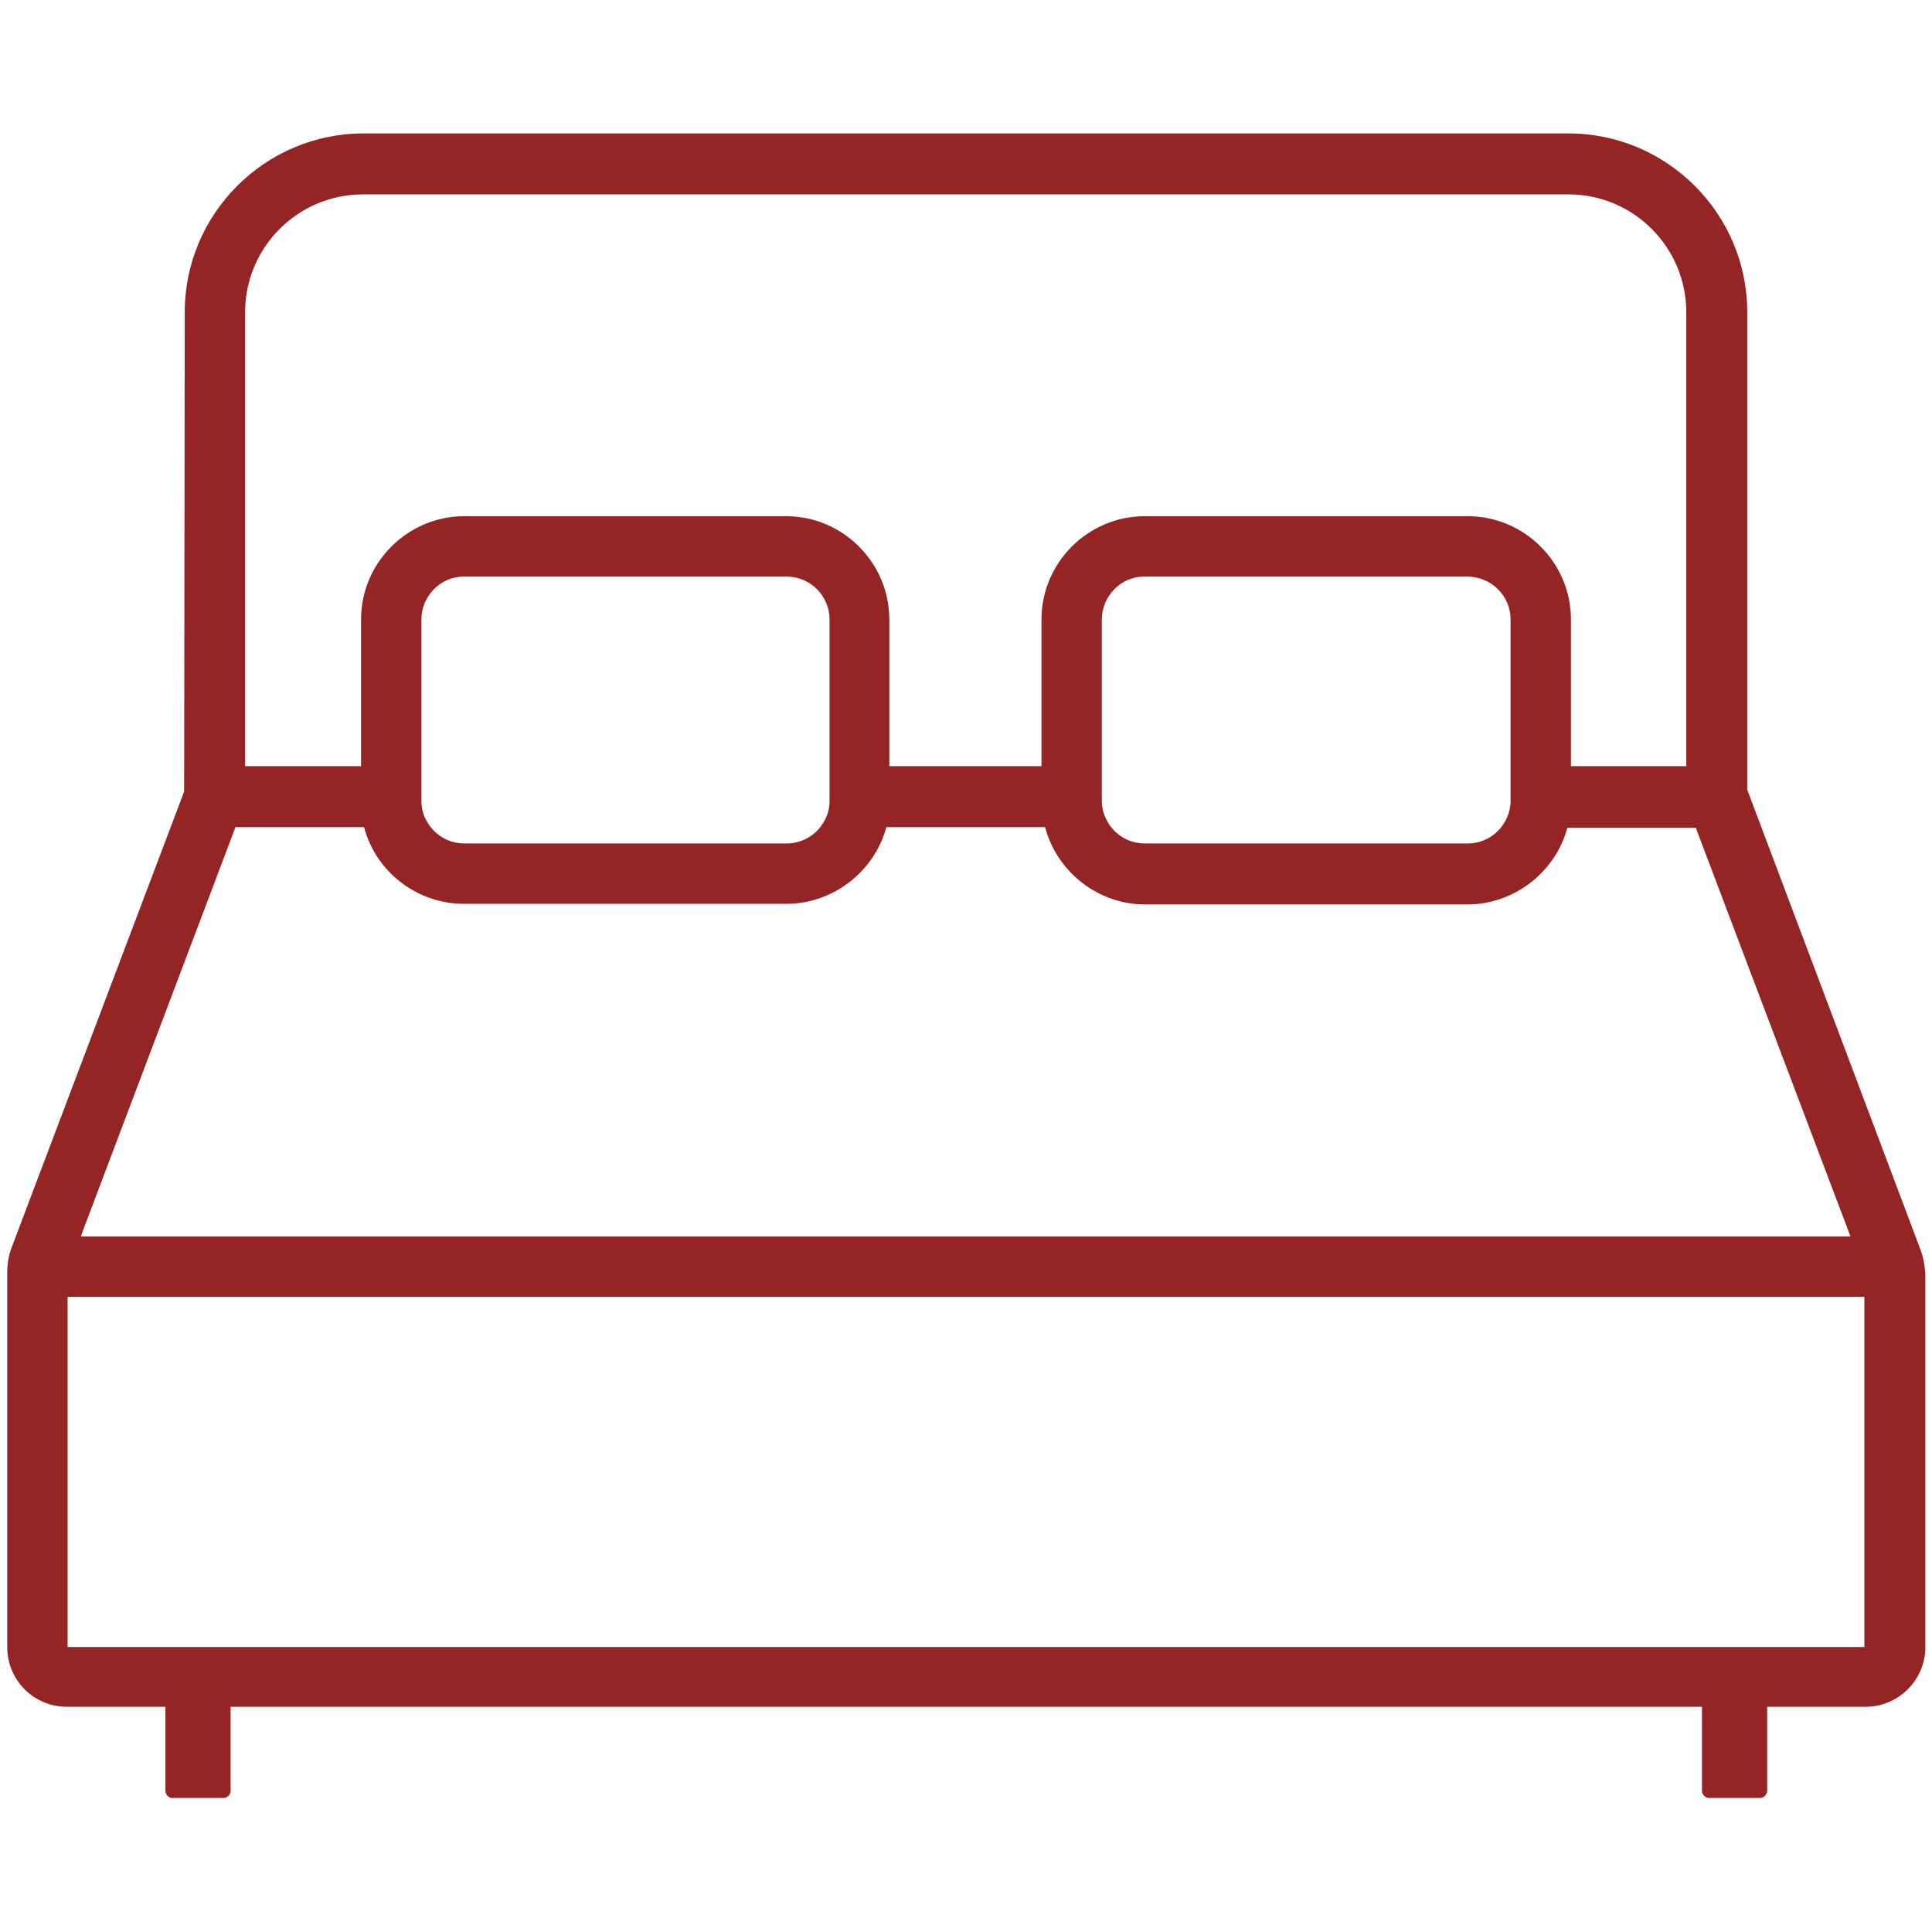 <?xml version="1.0" encoding="utf-8"?>
<!-- Generator: Adobe Illustrator 23.0.2, SVG Export Plug-In . SVG Version: 6.00 Build 0)  -->
<svg version="1.1" id="Layer_1" xmlns="http://www.w3.org/2000/svg" xmlns:xlink="http://www.w3.org/1999/xlink" x="0px" y="0px"
	 width="32px" height="32px" viewBox="0 0 32 32" style="enable-background:new 0 0 32 32;" xml:space="preserve">
<style type="text/css">
	.st0{fill:none;}
	.st1{fill:#952524;}
</style>
<g>
	<rect y="0" class="st0" width="32" height="32"/>
</g>
<g>
	<path class="st1" d="M31.81,20.7l-2.87-7.62V5.17c0-1.63-1.33-2.96-2.96-2.96H6.02c-1.63,0-2.96,1.33-2.96,2.96l-0.01,7.94
		l-2.86,7.56c-0.05,0.13-0.07,0.27-0.07,0.4l0,6.21c0,0.55,0.44,0.99,0.99,0.99h1.63v1.39c0,0.06,0.05,0.12,0.11,0.12H3.7
		c0.06,0,0.12-0.05,0.12-0.12v-1.39h24.37v1.39c0,0.06,0.05,0.12,0.12,0.12h0.84c0.06,0,0.12-0.05,0.12-0.12v-1.39h1.63
		c0.54,0,0.99-0.44,0.99-0.99v-6.18C31.88,20.97,31.86,20.83,31.81,20.7L31.81,20.7z M4.06,5.17c0-1.08,0.88-1.95,1.95-1.95h19.97
		c1.08,0,1.95,0.88,1.95,1.95v7.52h-1.91v-2.43c0-0.94-0.77-1.71-1.71-1.71h-5.35c-0.94,0-1.71,0.77-1.71,1.71v2.43h-2.52v-2.43
		c0-0.94-0.77-1.71-1.71-1.71H7.69c-0.94,0-1.71,0.77-1.71,1.71v2.43H4.06V5.17z M25.02,10.26v3c0,0.12-0.03,0.24-0.1,0.36
		c-0.13,0.22-0.36,0.35-0.61,0.35h-5.35c-0.25,0-0.48-0.13-0.61-0.35c-0.07-0.12-0.1-0.23-0.1-0.36v-3c0-0.39,0.32-0.71,0.7-0.71
		h5.35C24.7,9.55,25.02,9.87,25.02,10.26z M13.74,10.26v3c0,0.13-0.03,0.25-0.1,0.36c-0.13,0.22-0.36,0.35-0.61,0.35H7.69
		c-0.25,0-0.48-0.13-0.61-0.35c-0.07-0.11-0.1-0.23-0.1-0.36v-3c0-0.39,0.32-0.71,0.7-0.71h5.35C13.42,9.55,13.74,9.87,13.74,10.26z
		 M1.39,20.34l2.51-6.64h2.13l0.02,0.07c0.22,0.71,0.89,1.2,1.63,1.2h5.35c0.74,0,1.41-0.5,1.63-1.2l0.02-0.07h2.63l0.02,0.07
		c0.22,0.71,0.89,1.21,1.63,1.21h5.35c0.74,0,1.41-0.5,1.63-1.2l0.02-0.07h2.13l0.02,0.06l2.54,6.71H1.34L1.39,20.34z M30.88,27.28
		H1.12v-5.8h29.76V27.28z"/>
</g>
</svg>
